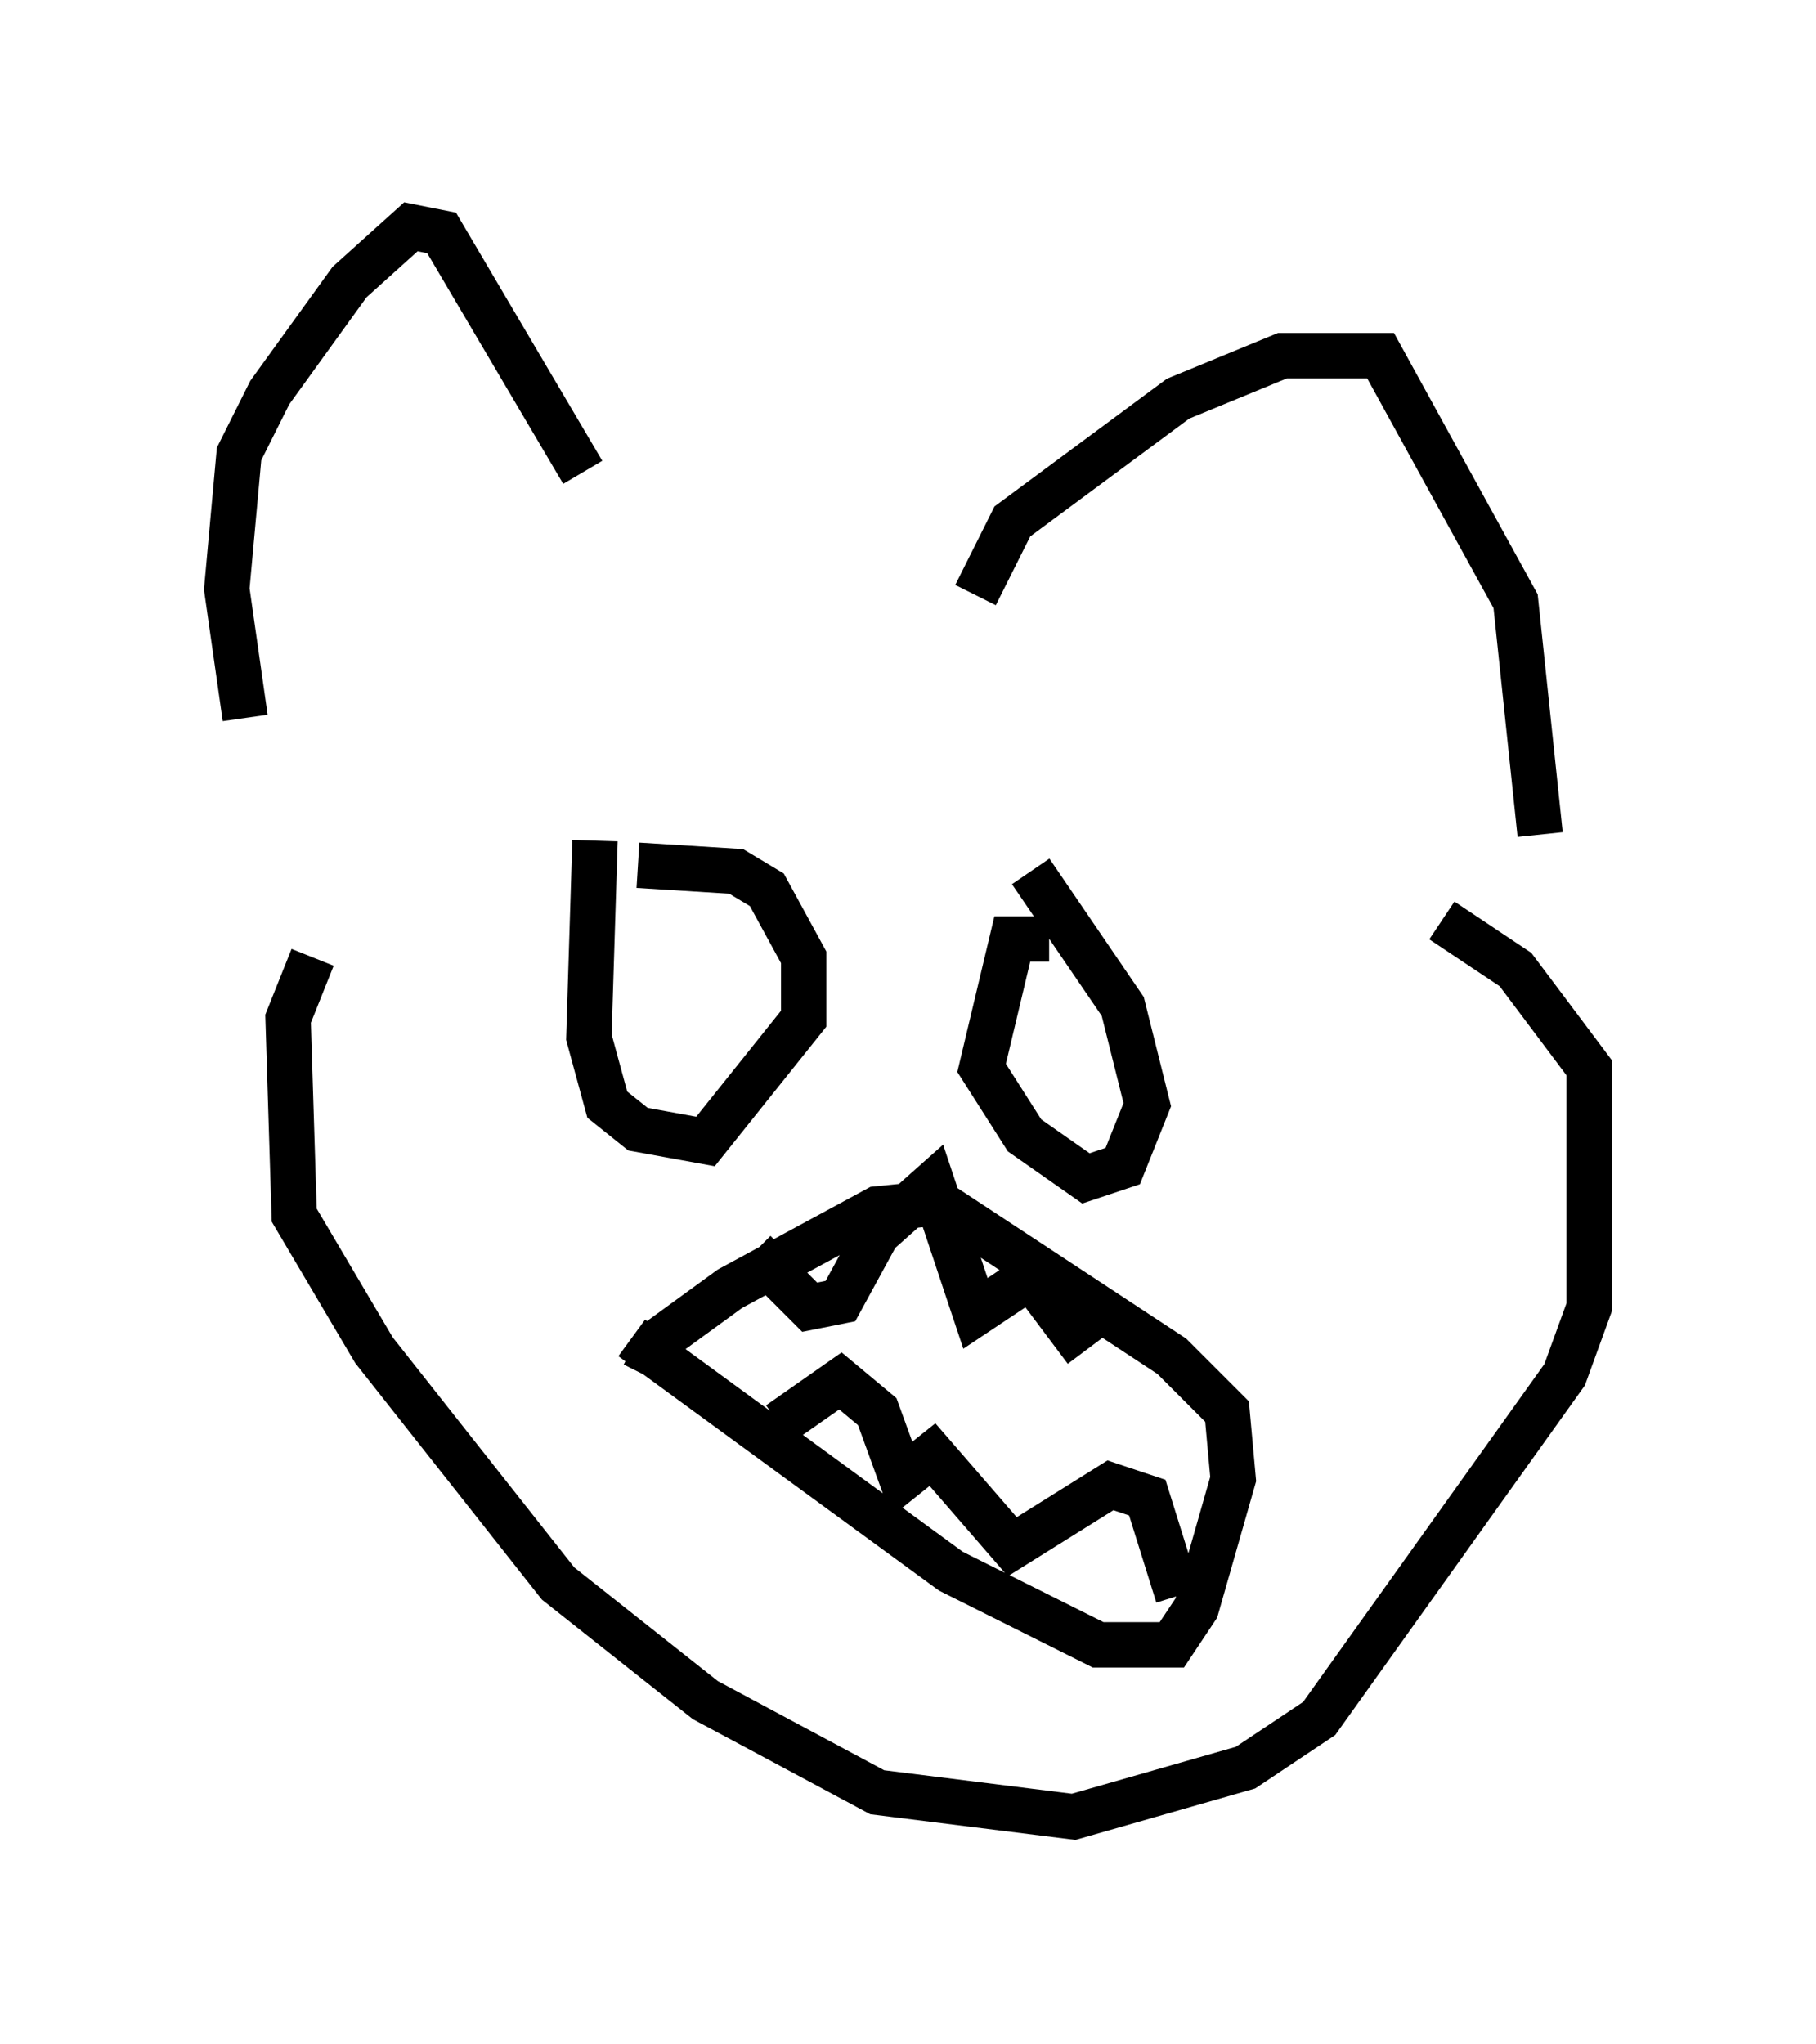 <?xml version="1.0" encoding="utf-8" ?>
<svg baseProfile="full" height="45.047" version="1.1" width="40.04" xmlns="http://www.w3.org/2000/svg" xmlns:ev="http://www.w3.org/2001/xml-events" xmlns:xlink="http://www.w3.org/1999/xlink"><defs /><rect fill="white" height="45.047" width="40.04" x="0" y="0" /><path d="M6.624, 19.479 m-1.218, -3.654 l-0.406, -2.842 0.271, -2.977 l0.677, -1.353 1.759, -2.436 l1.353, -1.218 0.677, 0.135 l3.112, 5.277 m8.66, 2.706 l0.812, -1.624 3.654, -2.706 l2.3, -0.947 2.165, 0.0 l2.977, 5.413 0.541, 5.142 m-20.839, 0.135 l-0.135, 4.33 0.406, 1.488 l0.677, 0.541 1.488, 0.271 l2.165, -2.706 0.0, -1.353 l-0.812, -1.488 -0.677, -0.406 l-2.165, -0.135 m9.066, 1.624 l-0.812, 0.0 -0.677, 2.842 l0.947, 1.488 1.353, 0.947 l0.812, -0.271 0.541, -1.353 l-0.541, -2.165 -2.03, -2.977 m-15.832, 1.894 l-0.541, 1.353 0.135, 4.33 l1.759, 2.977 4.059, 5.142 l3.248, 2.571 3.789, 2.03 l4.33, 0.541 3.789, -1.083 l1.624, -1.083 5.413, -7.578 l0.541, -1.488 0.0, -5.277 l-1.624, -2.165 -1.624, -1.083 m-17.591, 10.013 l0.406, -0.812 1.488, -1.083 l3.248, -1.759 1.353, -0.135 l5.142, 3.383 1.218, 1.218 l0.135, 1.488 -0.812, 2.842 l-0.541, 0.812 -1.624, 0.0 l-3.248, -1.624 -7.036, -5.142 m2.706, -1.894 l1.218, 1.218 0.677, -0.135 l0.812, -1.488 1.218, -1.083 l0.947, 2.842 1.218, -0.812 l1.218, 1.624 m-6.766, 1.624 l1.353, -0.947 0.812, 0.677 l0.541, 1.488 0.677, -0.541 l1.759, 2.03 2.165, -1.353 l0.812, 0.271 0.677, 2.165 " fill="none" stroke="black" stroke-width="1" /></svg>